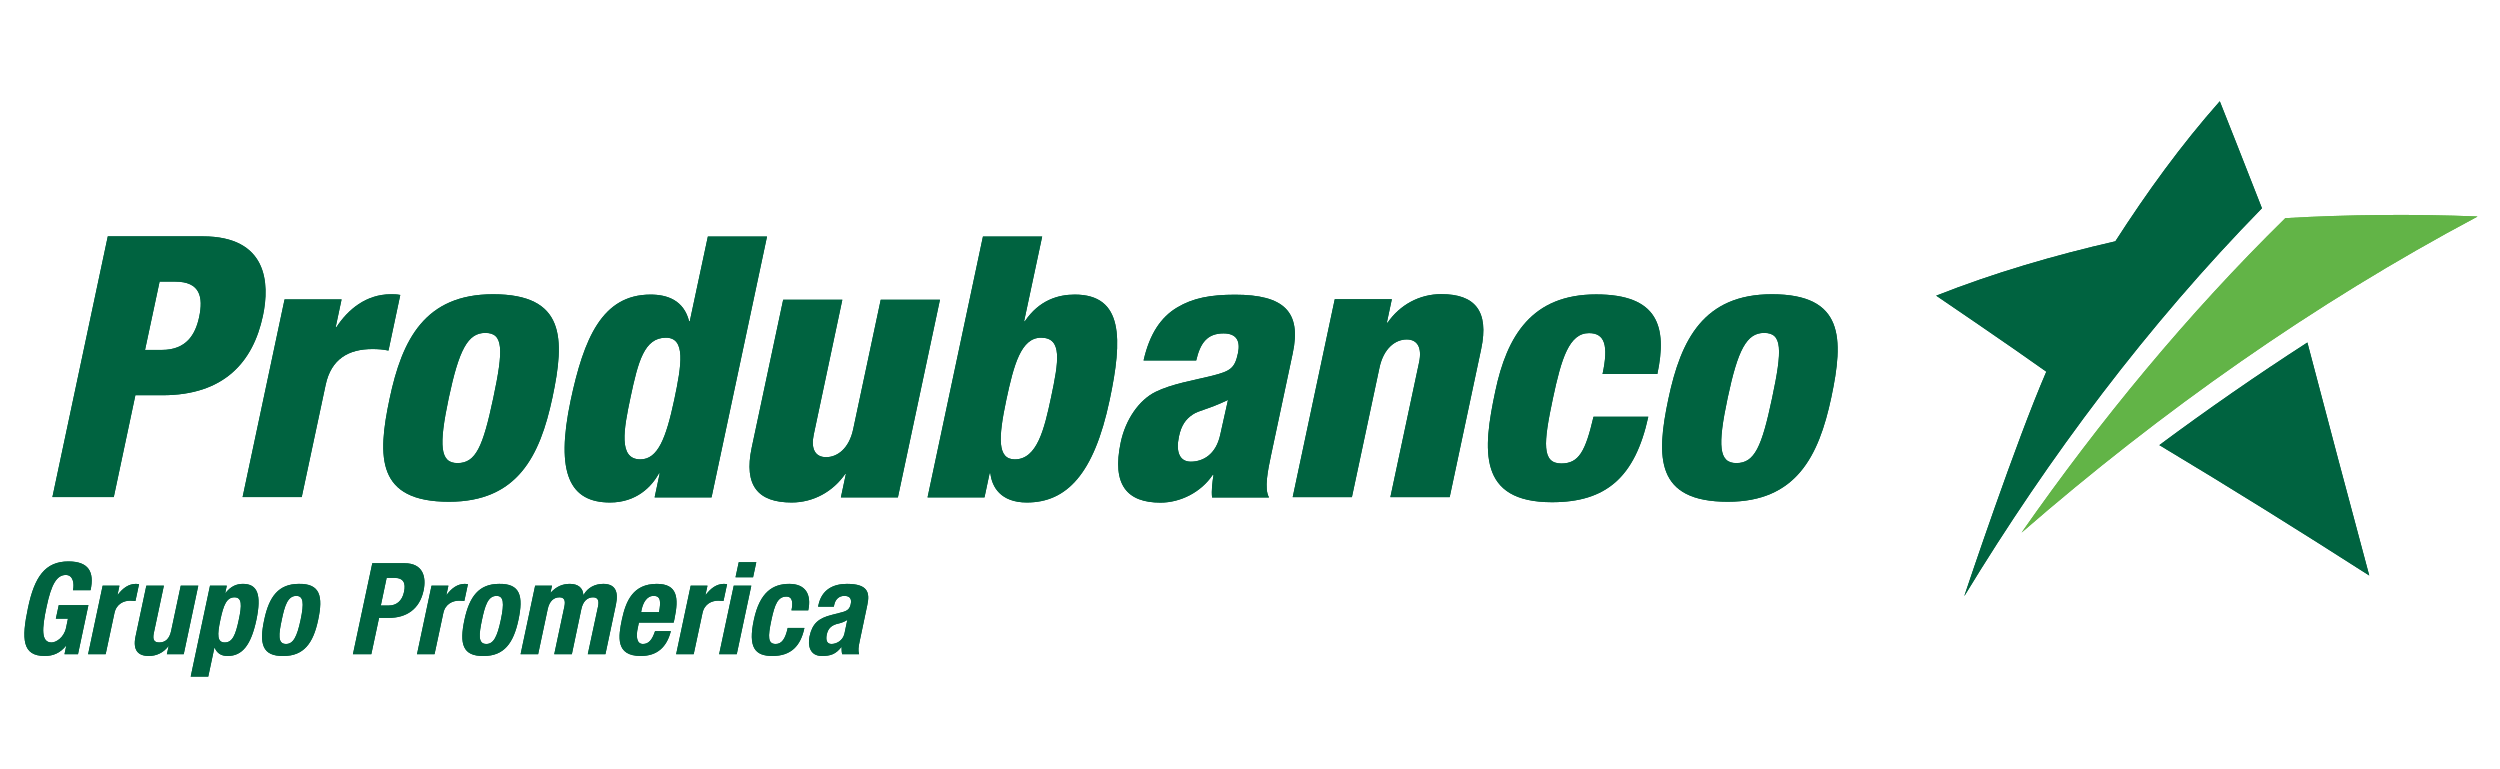 <svg width="143" height="44" viewBox="0 0 143 44" fill="none" xmlns="http://www.w3.org/2000/svg">
<path fill-rule="evenodd" clip-rule="evenodd" d="M38.088 19.316C36.856 19.316 36.501 20.675 36.067 22.723C35.682 24.541 35.353 26.276 36.628 26.276C37.632 26.276 38.097 25.064 38.566 22.87C38.991 20.863 39.236 19.316 38.088 19.316ZM37.737 27.07H37.693C37.277 27.844 36.396 28.742 34.893 28.742C32.613 28.742 31.75 27.112 32.644 22.891C33.394 19.379 34.432 16.85 37.211 16.85C38.154 16.85 39.109 17.164 39.416 18.375H39.455L40.49 13.528H43.874L40.7 28.45H37.444L37.737 27.07Z" fill="#006340"/>
<path fill-rule="evenodd" clip-rule="evenodd" d="M51.36 28.45H48.099L48.384 27.112H48.344C47.647 28.115 46.534 28.742 45.281 28.742C43.356 28.742 42.537 27.78 42.997 25.607L44.798 17.143H48.182L46.547 24.855C46.372 25.67 46.626 26.15 47.253 26.15C47.902 26.15 48.572 25.65 48.804 24.541L50.378 17.143H53.766L51.36 28.45Z" fill="#006340"/>
<path fill-rule="evenodd" clip-rule="evenodd" d="M58.048 26.276C59.324 26.276 59.736 24.541 60.122 22.724C60.556 20.675 60.783 19.316 59.547 19.316C58.404 19.316 57.991 20.863 57.562 22.87C57.097 25.064 57.049 26.276 58.048 26.276ZM56.225 13.528H59.613L58.579 18.375H58.623C59.442 17.164 60.534 16.85 61.476 16.85C64.255 16.85 64.22 19.379 63.47 22.891C62.576 27.112 61.016 28.742 58.736 28.742C57.233 28.742 56.733 27.844 56.65 27.07H56.606L56.313 28.45H53.056L56.225 13.528Z" fill="#006340"/>
<path fill-rule="evenodd" clip-rule="evenodd" d="M16.278 17.124H19.539L19.201 18.712H19.245C19.898 17.709 20.941 16.831 22.361 16.831C22.528 16.831 22.695 16.831 22.896 16.872L22.221 20.052C21.901 19.988 21.634 19.966 21.301 19.966C19.938 19.966 18.943 20.531 18.627 22.016L17.259 28.434H13.876L16.278 17.124Z" fill="#006340"/>
<path fill-rule="evenodd" clip-rule="evenodd" d="M27.757 19.042C26.753 19.042 26.254 20.022 25.671 22.756C25.088 25.509 25.171 26.489 26.17 26.489C27.218 26.489 27.625 25.551 28.213 22.777C28.809 19.98 28.796 19.042 27.757 19.042ZM22.287 22.796C23.001 19.418 24.303 16.831 28.204 16.831C32.337 16.831 32.32 19.355 31.601 22.736C30.882 26.114 29.585 28.7 25.684 28.7C21.55 28.7 21.568 26.177 22.287 22.796Z" fill="#006340"/>
<path fill-rule="evenodd" clip-rule="evenodd" d="M8.296 20.016H9.256C10.659 20.016 11.176 19.139 11.391 18.137C11.636 16.987 11.448 16.109 10.023 16.109H9.129L8.296 20.016ZM6.166 13.519H11.597C15.296 13.519 15.436 16.194 15.042 18.052C14.476 20.725 12.802 22.607 9.291 22.607H7.744L6.508 28.434H2.997L6.166 13.519Z" fill="#006340"/>
<path fill-rule="evenodd" clip-rule="evenodd" d="M82.44 16.824C81.182 16.824 80.065 17.449 79.372 18.456H79.328L79.613 17.116H76.348L73.942 28.437H77.329L78.907 21.029C79.144 19.92 79.815 19.417 80.463 19.417C81.09 19.417 81.344 19.9 81.174 20.716L79.529 28.437H82.922L84.724 19.962C85.184 17.785 84.365 16.824 82.44 16.824Z" fill="#006340"/>
<path fill-rule="evenodd" clip-rule="evenodd" d="M69.799 24.859C69.558 25.989 68.822 26.407 68.112 26.407C67.485 26.407 67.244 25.863 67.437 24.964C67.569 24.339 67.814 23.983 68.222 23.71C68.594 23.461 69.059 23.44 70.242 22.877C70.146 23.334 70.001 23.922 69.799 24.859ZM70.645 16.857C69.243 16.857 68.239 17.044 67.332 17.588C66.42 18.133 65.763 19.071 65.412 20.619H68.423C68.651 19.636 69.041 19.071 69.984 19.071C70.737 19.071 70.957 19.511 70.812 20.2C70.628 21.056 70.404 21.225 69.322 21.496C68.327 21.745 67.029 21.954 66.096 22.416C65.162 22.877 64.386 23.983 64.106 25.299C63.584 27.745 64.478 28.75 66.381 28.75C67.511 28.75 68.699 28.163 69.37 27.158H69.414C69.344 27.6 69.287 28.056 69.331 28.456H72.588C72.298 27.955 72.53 26.868 72.71 26.012L73.946 20.2C74.455 17.819 73.424 16.857 70.645 16.857Z" fill="#006340"/>
<path fill-rule="evenodd" clip-rule="evenodd" d="M100.907 19.042C99.902 19.042 99.403 20.022 98.824 22.756C98.237 25.509 98.32 26.489 99.32 26.489C100.367 26.489 100.775 25.551 101.362 22.777C101.958 19.98 101.95 19.042 100.907 19.042ZM95.436 22.796C96.151 19.418 97.453 16.831 101.354 16.831C105.487 16.831 105.469 19.355 104.75 22.736C104.031 26.114 102.73 28.7 98.833 28.7C94.7 28.7 94.717 26.177 95.436 22.796Z" fill="#006340"/>
<path fill-rule="evenodd" clip-rule="evenodd" d="M91.666 21.394C92.017 19.744 91.789 19.054 90.891 19.054C89.764 19.054 89.317 20.475 88.826 22.794C88.283 25.342 88.182 26.511 89.308 26.511C90.312 26.511 90.685 25.822 91.149 23.837H94.283C93.521 27.326 91.846 28.726 88.774 28.726C84.514 28.726 84.816 25.739 85.531 22.377C86.201 19.201 87.626 16.84 91.303 16.84C94.853 16.84 95.374 18.7 94.8 21.394H91.666Z" fill="#006340"/>
<path fill-rule="evenodd" clip-rule="evenodd" d="M48.305 36.232C48.213 36.662 47.827 36.836 47.555 36.836C47.284 36.836 47.227 36.588 47.292 36.29C47.367 35.94 47.568 35.744 47.994 35.659C48.125 35.628 48.309 35.562 48.467 35.458L48.305 36.232ZM48.445 33.398C47.687 33.398 47.007 33.705 46.815 34.607L46.793 34.702H47.696L47.718 34.593C47.783 34.285 47.989 34.085 48.292 34.085C48.629 34.085 48.726 34.265 48.66 34.564C48.603 34.826 48.476 34.942 48.16 35.021L47.56 35.176C46.823 35.364 46.464 35.665 46.306 36.401C46.197 36.924 46.319 37.522 47.016 37.522C47.498 37.522 47.805 37.422 48.125 37.012H48.138C48.138 37.142 48.138 37.296 48.173 37.422H49.138C49.081 37.194 49.098 37.026 49.177 36.662L49.611 34.599C49.764 33.894 49.642 33.398 48.445 33.398ZM46.232 34.91C46.429 33.989 46.069 33.398 45.149 33.398C44.224 33.398 43.462 33.849 43.12 35.458C42.782 37.034 43.181 37.522 44.18 37.522C45.25 37.522 45.798 36.946 46.013 35.917H45.057C44.921 36.554 44.706 36.836 44.373 36.836C43.917 36.836 43.917 36.434 44.123 35.468C44.316 34.564 44.492 34.125 44.983 34.125C45.364 34.125 45.351 34.533 45.272 34.91H46.232ZM41.134 37.422H42.142L42.975 33.499H41.971L41.134 37.422ZM43.26 32.159H42.256L42.072 33.018H43.076L43.26 32.159ZM41.59 33.412C41.529 33.404 41.467 33.398 41.41 33.398C40.994 33.398 40.661 33.645 40.371 34.022H40.354L40.468 33.499H39.508L38.675 37.422H39.679L40.183 35.065C40.293 34.541 40.722 34.358 41.073 34.358C41.173 34.358 41.283 34.367 41.384 34.373L41.59 33.412ZM37.698 35.014H36.672L36.703 34.861C36.782 34.498 36.983 34.085 37.387 34.085C37.803 34.085 37.803 34.418 37.698 35.014ZM37.571 33.398C36.212 33.398 35.804 34.373 35.576 35.421C35.37 36.401 35.191 37.522 36.65 37.522C37.593 37.522 38.141 37.012 38.373 36.099H37.47C37.308 36.585 37.115 36.836 36.777 36.836C36.405 36.836 36.379 36.384 36.479 35.926L36.545 35.612H38.535L38.583 35.387C38.837 34.182 38.745 33.398 37.571 33.398ZM34.507 33.398C34.033 33.398 33.621 33.609 33.385 34.022H33.367C33.345 33.623 33.056 33.398 32.6 33.398C32.175 33.398 31.829 33.544 31.5 33.901H31.487L31.575 33.499H30.61L29.777 37.422H30.781L31.329 34.84C31.426 34.387 31.675 34.167 32 34.167C32.285 34.167 32.35 34.354 32.285 34.682L31.702 37.422H32.71L33.253 34.84C33.35 34.387 33.6 34.167 33.92 34.167C34.204 34.167 34.275 34.354 34.209 34.682L33.621 37.422H34.63L35.234 34.57C35.392 33.814 35.173 33.398 34.507 33.398ZM28.647 35.458C28.441 36.434 28.226 36.836 27.818 36.836C27.323 36.836 27.402 36.259 27.569 35.458C27.739 34.657 27.906 34.085 28.401 34.085C28.809 34.085 28.853 34.485 28.647 35.458ZM28.546 33.398C27.398 33.398 26.85 34.117 26.565 35.458C26.275 36.825 26.455 37.543 27.669 37.522C28.822 37.522 29.37 36.801 29.655 35.458C29.944 34.097 29.764 33.376 28.546 33.398ZM26.766 33.412C26.709 33.404 26.648 33.398 26.587 33.398C26.17 33.398 25.833 33.645 25.552 34.022H25.535L25.649 33.499H24.684L23.852 37.422H24.855L25.359 35.065C25.469 34.541 25.903 34.358 26.249 34.358C26.354 34.358 26.459 34.367 26.56 34.373L26.766 33.412ZM23.111 33.855C23.001 34.385 22.664 34.635 22.247 34.635H21.783L22.116 33.054H22.554C23.08 33.054 23.221 33.346 23.111 33.855ZM23.133 32.216H21.296L20.187 37.422H21.239L21.682 35.343H22.243C23.234 35.343 24.001 34.854 24.229 33.777C24.395 32.996 24.198 32.216 23.133 32.216ZM17.194 35.458C16.988 36.434 16.769 36.836 16.361 36.836C15.866 36.836 15.945 36.259 16.116 35.458C16.282 34.657 16.453 34.085 16.948 34.085C17.356 34.085 17.4 34.485 17.194 35.458ZM17.093 33.398C15.94 33.398 15.392 34.117 15.112 35.458C14.818 36.825 15.002 37.543 16.216 37.522C17.369 37.522 17.917 36.801 18.198 35.458C18.491 34.097 18.307 33.376 17.093 33.398ZM13.657 35.458C13.477 36.314 13.297 36.749 12.859 36.749C12.416 36.749 12.421 36.314 12.605 35.458C12.784 34.607 12.964 34.167 13.411 34.167C13.845 34.167 13.841 34.607 13.657 35.458ZM13.898 33.398C13.508 33.398 13.196 33.548 12.903 33.914H12.885L12.973 33.499H12.013L10.908 38.702H11.912L12.263 37.053H12.28C12.421 37.367 12.644 37.522 13.021 37.522C13.849 37.522 14.354 36.916 14.665 35.458C14.972 34.002 14.722 33.398 13.898 33.398ZM10.339 33.499L9.786 36.099C9.69 36.537 9.458 36.749 9.111 36.749C8.818 36.749 8.717 36.598 8.8 36.202L9.374 33.499H8.371L7.753 36.406C7.59 37.179 7.884 37.522 8.511 37.522C8.936 37.522 9.339 37.347 9.633 36.96H9.646L9.545 37.422H10.509L11.342 33.499H10.339ZM7.954 33.412C7.897 33.404 7.831 33.398 7.774 33.398C7.358 33.398 7.021 33.645 6.736 34.022H6.723L6.832 33.499H5.872L5.039 37.422H6.043L6.547 35.065C6.657 34.541 7.086 34.358 7.437 34.358C7.542 34.358 7.647 34.367 7.748 34.373L7.954 33.412ZM3.194 35.387H3.887L3.777 35.917C3.654 36.481 3.199 36.749 2.949 36.749C2.344 36.749 2.396 35.961 2.664 34.709C2.936 33.412 3.251 32.888 3.764 32.888C4.185 32.888 4.255 33.376 4.176 33.76H5.18C5.408 32.706 5.066 32.114 3.913 32.114C2.572 32.114 1.971 33.011 1.603 34.761C1.222 36.559 1.27 37.522 2.559 37.522C3.05 37.522 3.444 37.347 3.777 36.938H3.79L3.689 37.422H4.461L5.057 34.614H3.361L3.194 35.387Z" fill="#006340"/>
<path fill-rule="evenodd" clip-rule="evenodd" d="M130.72 12.477C125.127 17.968 120.134 24.029 115.642 30.452L115.646 30.455C123.646 23.506 132.346 17.368 141.704 12.392V12.381C138.044 12.24 134.38 12.269 130.72 12.477Z" fill="#62B447"/>
<path fill-rule="evenodd" clip-rule="evenodd" d="M135.515 32.916L135.519 32.911C134.327 28.477 133.148 24.038 131.982 19.591C129.094 21.456 126.275 23.41 123.514 25.46C127.555 27.881 131.548 30.374 135.515 32.916ZM112.363 34.075H112.372C117.224 26.096 122.847 18.595 129.383 11.911C128.594 9.871 126.972 5.793 126.972 5.793C124.759 8.292 122.804 10.996 120.998 13.802C117.514 14.601 114.077 15.6 110.75 16.912C110.75 16.912 114.976 19.78 117.049 21.26C115.292 25.32 112.53 33.58 112.363 34.075Z" fill="#006340"/>
<path fill-rule="evenodd" clip-rule="evenodd" d="M38.088 19.316C36.856 19.316 36.501 20.675 36.067 22.723C35.682 24.541 35.353 26.276 36.628 26.276C37.632 26.276 38.097 25.064 38.566 22.87C38.991 20.863 39.236 19.316 38.088 19.316ZM37.737 27.07H37.693C37.277 27.844 36.396 28.742 34.893 28.742C32.613 28.742 31.75 27.112 32.644 22.891C33.394 19.379 34.432 16.85 37.211 16.85C38.154 16.85 39.109 17.164 39.416 18.375H39.455L40.49 13.528H43.874L40.7 28.45H37.444L37.737 27.07Z" fill="#006340"/>
<path fill-rule="evenodd" clip-rule="evenodd" d="M51.36 28.45H48.099L48.384 27.112H48.344C47.647 28.115 46.534 28.742 45.281 28.742C43.356 28.742 42.537 27.78 42.997 25.607L44.798 17.143H48.182L46.547 24.855C46.372 25.67 46.626 26.15 47.253 26.15C47.902 26.15 48.572 25.65 48.804 24.541L50.378 17.143H53.766L51.36 28.45Z" fill="#006340"/>
<path fill-rule="evenodd" clip-rule="evenodd" d="M58.048 26.276C59.324 26.276 59.736 24.541 60.122 22.724C60.556 20.675 60.783 19.316 59.547 19.316C58.404 19.316 57.991 20.863 57.562 22.87C57.097 25.064 57.049 26.276 58.048 26.276ZM56.225 13.528H59.613L58.579 18.375H58.623C59.442 17.164 60.534 16.85 61.476 16.85C64.255 16.85 64.22 19.379 63.47 22.891C62.576 27.112 61.016 28.742 58.736 28.742C57.233 28.742 56.733 27.844 56.65 27.07H56.606L56.313 28.45H53.056L56.225 13.528Z" fill="#006340"/>
<path fill-rule="evenodd" clip-rule="evenodd" d="M16.278 17.124H19.539L19.201 18.712H19.245C19.898 17.709 20.941 16.831 22.361 16.831C22.528 16.831 22.695 16.831 22.896 16.872L22.221 20.052C21.901 19.988 21.634 19.966 21.301 19.966C19.938 19.966 18.943 20.531 18.627 22.016L17.259 28.434H13.876L16.278 17.124Z" fill="#006340"/>
<path fill-rule="evenodd" clip-rule="evenodd" d="M27.757 19.042C26.753 19.042 26.254 20.022 25.671 22.756C25.088 25.509 25.171 26.489 26.17 26.489C27.218 26.489 27.625 25.551 28.213 22.777C28.809 19.98 28.796 19.042 27.757 19.042ZM22.287 22.796C23.001 19.418 24.303 16.831 28.204 16.831C32.337 16.831 32.32 19.355 31.601 22.736C30.882 26.114 29.585 28.7 25.684 28.7C21.55 28.7 21.568 26.177 22.287 22.796Z" fill="#006340"/>
<path fill-rule="evenodd" clip-rule="evenodd" d="M8.296 20.016H9.256C10.659 20.016 11.176 19.139 11.391 18.137C11.636 16.987 11.448 16.109 10.023 16.109H9.129L8.296 20.016ZM6.166 13.519H11.597C15.296 13.519 15.436 16.194 15.042 18.052C14.476 20.725 12.802 22.607 9.291 22.607H7.744L6.508 28.434H2.997L6.166 13.519Z" fill="#006340"/>
<path fill-rule="evenodd" clip-rule="evenodd" d="M82.44 16.824C81.182 16.824 80.065 17.449 79.372 18.456H79.328L79.613 17.116H76.348L73.942 28.437H77.329L78.907 21.029C79.144 19.92 79.815 19.417 80.463 19.417C81.09 19.417 81.344 19.9 81.174 20.716L79.529 28.437H82.922L84.724 19.962C85.184 17.785 84.365 16.824 82.44 16.824Z" fill="#006340"/>
<path fill-rule="evenodd" clip-rule="evenodd" d="M69.799 24.859C69.558 25.989 68.822 26.407 68.112 26.407C67.485 26.407 67.244 25.863 67.437 24.964C67.569 24.339 67.814 23.983 68.222 23.71C68.594 23.461 69.059 23.44 70.242 22.877C70.146 23.334 70.001 23.922 69.799 24.859ZM70.645 16.857C69.243 16.857 68.239 17.044 67.332 17.588C66.42 18.133 65.763 19.071 65.412 20.619H68.423C68.651 19.636 69.041 19.071 69.984 19.071C70.737 19.071 70.957 19.511 70.812 20.2C70.628 21.056 70.404 21.225 69.322 21.496C68.327 21.745 67.029 21.954 66.096 22.416C65.162 22.877 64.386 23.983 64.106 25.299C63.584 27.745 64.478 28.75 66.381 28.75C67.511 28.75 68.699 28.163 69.37 27.158H69.414C69.344 27.6 69.287 28.056 69.331 28.456H72.588C72.298 27.955 72.53 26.868 72.71 26.012L73.946 20.2C74.455 17.819 73.424 16.857 70.645 16.857Z" fill="#006340"/>
<path fill-rule="evenodd" clip-rule="evenodd" d="M100.907 19.042C99.902 19.042 99.403 20.022 98.824 22.756C98.237 25.509 98.32 26.489 99.32 26.489C100.367 26.489 100.775 25.551 101.362 22.777C101.958 19.98 101.95 19.042 100.907 19.042ZM95.436 22.796C96.151 19.418 97.453 16.831 101.354 16.831C105.487 16.831 105.469 19.355 104.75 22.736C104.031 26.114 102.73 28.7 98.833 28.7C94.7 28.7 94.717 26.177 95.436 22.796Z" fill="#006340"/>
<path fill-rule="evenodd" clip-rule="evenodd" d="M91.666 21.394C92.017 19.744 91.789 19.054 90.891 19.054C89.764 19.054 89.317 20.475 88.826 22.794C88.283 25.342 88.182 26.511 89.308 26.511C90.312 26.511 90.685 25.822 91.149 23.837H94.283C93.521 27.326 91.846 28.726 88.774 28.726C84.514 28.726 84.816 25.739 85.531 22.377C86.201 19.201 87.626 16.84 91.303 16.84C94.853 16.84 95.374 18.7 94.8 21.394H91.666Z" fill="#006340"/>
<path fill-rule="evenodd" clip-rule="evenodd" d="M48.305 36.232C48.213 36.662 47.827 36.836 47.555 36.836C47.284 36.836 47.227 36.588 47.292 36.29C47.367 35.94 47.568 35.744 47.994 35.659C48.125 35.628 48.309 35.562 48.467 35.458L48.305 36.232ZM48.445 33.398C47.687 33.398 47.007 33.705 46.815 34.607L46.793 34.702H47.696L47.718 34.593C47.783 34.285 47.989 34.085 48.292 34.085C48.629 34.085 48.726 34.265 48.66 34.564C48.603 34.826 48.476 34.942 48.16 35.021L47.56 35.176C46.823 35.364 46.464 35.665 46.306 36.401C46.197 36.924 46.319 37.522 47.016 37.522C47.498 37.522 47.805 37.422 48.125 37.012H48.138C48.138 37.142 48.138 37.296 48.173 37.422H49.138C49.081 37.194 49.098 37.026 49.177 36.662L49.611 34.599C49.764 33.894 49.642 33.398 48.445 33.398ZM46.232 34.91C46.429 33.989 46.069 33.398 45.149 33.398C44.224 33.398 43.462 33.849 43.12 35.458C42.782 37.034 43.181 37.522 44.18 37.522C45.25 37.522 45.798 36.946 46.013 35.917H45.057C44.921 36.554 44.706 36.836 44.373 36.836C43.917 36.836 43.917 36.434 44.123 35.468C44.316 34.564 44.492 34.125 44.983 34.125C45.364 34.125 45.351 34.533 45.272 34.91H46.232ZM41.134 37.422H42.142L42.975 33.499H41.971L41.134 37.422ZM43.26 32.159H42.256L42.072 33.018H43.076L43.26 32.159ZM41.59 33.412C41.529 33.404 41.467 33.398 41.41 33.398C40.994 33.398 40.661 33.645 40.371 34.022H40.354L40.468 33.499H39.508L38.675 37.422H39.679L40.183 35.065C40.293 34.541 40.722 34.358 41.073 34.358C41.173 34.358 41.283 34.367 41.384 34.373L41.59 33.412ZM37.698 35.014H36.672L36.703 34.861C36.782 34.498 36.983 34.085 37.387 34.085C37.803 34.085 37.803 34.418 37.698 35.014ZM37.571 33.398C36.212 33.398 35.804 34.373 35.576 35.421C35.37 36.401 35.191 37.522 36.65 37.522C37.593 37.522 38.141 37.012 38.373 36.099H37.47C37.308 36.585 37.115 36.836 36.777 36.836C36.405 36.836 36.379 36.384 36.479 35.926L36.545 35.612H38.535L38.583 35.387C38.837 34.182 38.745 33.398 37.571 33.398ZM34.507 33.398C34.033 33.398 33.621 33.609 33.385 34.022H33.367C33.345 33.623 33.056 33.398 32.6 33.398C32.175 33.398 31.829 33.544 31.5 33.901H31.487L31.575 33.499H30.61L29.777 37.422H30.781L31.329 34.84C31.426 34.387 31.675 34.167 32 34.167C32.285 34.167 32.35 34.354 32.285 34.682L31.702 37.422H32.71L33.253 34.84C33.35 34.387 33.6 34.167 33.92 34.167C34.204 34.167 34.275 34.354 34.209 34.682L33.621 37.422H34.63L35.234 34.57C35.392 33.814 35.173 33.398 34.507 33.398ZM28.647 35.458C28.441 36.434 28.226 36.836 27.818 36.836C27.323 36.836 27.402 36.259 27.569 35.458C27.739 34.657 27.906 34.085 28.401 34.085C28.809 34.085 28.853 34.485 28.647 35.458ZM28.546 33.398C27.398 33.398 26.85 34.117 26.565 35.458C26.275 36.825 26.455 37.543 27.669 37.522C28.822 37.522 29.37 36.801 29.655 35.458C29.944 34.097 29.764 33.376 28.546 33.398ZM26.766 33.412C26.709 33.404 26.648 33.398 26.587 33.398C26.17 33.398 25.833 33.645 25.552 34.022H25.535L25.649 33.499H24.684L23.852 37.422H24.855L25.359 35.065C25.469 34.541 25.903 34.358 26.249 34.358C26.354 34.358 26.459 34.367 26.56 34.373L26.766 33.412ZM23.111 33.855C23.001 34.385 22.664 34.635 22.247 34.635H21.783L22.116 33.054H22.554C23.08 33.054 23.221 33.346 23.111 33.855ZM23.133 32.216H21.296L20.187 37.422H21.239L21.682 35.343H22.243C23.234 35.343 24.001 34.854 24.229 33.777C24.395 32.996 24.198 32.216 23.133 32.216ZM17.194 35.458C16.988 36.434 16.769 36.836 16.361 36.836C15.866 36.836 15.945 36.259 16.116 35.458C16.282 34.657 16.453 34.085 16.948 34.085C17.356 34.085 17.4 34.485 17.194 35.458ZM17.093 33.398C15.94 33.398 15.392 34.117 15.112 35.458C14.818 36.825 15.002 37.543 16.216 37.522C17.369 37.522 17.917 36.801 18.198 35.458C18.491 34.097 18.307 33.376 17.093 33.398ZM13.657 35.458C13.477 36.314 13.297 36.749 12.859 36.749C12.416 36.749 12.421 36.314 12.605 35.458C12.784 34.607 12.964 34.167 13.411 34.167C13.845 34.167 13.841 34.607 13.657 35.458ZM13.898 33.398C13.508 33.398 13.196 33.548 12.903 33.914H12.885L12.973 33.499H12.013L10.908 38.702H11.912L12.263 37.053H12.28C12.421 37.367 12.644 37.522 13.021 37.522C13.849 37.522 14.354 36.916 14.665 35.458C14.972 34.002 14.722 33.398 13.898 33.398ZM10.339 33.499L9.786 36.099C9.69 36.537 9.458 36.749 9.111 36.749C8.818 36.749 8.717 36.598 8.8 36.202L9.374 33.499H8.371L7.753 36.406C7.59 37.179 7.884 37.522 8.511 37.522C8.936 37.522 9.339 37.347 9.633 36.96H9.646L9.545 37.422H10.509L11.342 33.499H10.339ZM7.954 33.412C7.897 33.404 7.831 33.398 7.774 33.398C7.358 33.398 7.021 33.645 6.736 34.022H6.723L6.832 33.499H5.872L5.039 37.422H6.043L6.547 35.065C6.657 34.541 7.086 34.358 7.437 34.358C7.542 34.358 7.647 34.367 7.748 34.373L7.954 33.412ZM3.194 35.387H3.887L3.777 35.917C3.654 36.481 3.199 36.749 2.949 36.749C2.344 36.749 2.396 35.961 2.664 34.709C2.936 33.412 3.251 32.888 3.764 32.888C4.185 32.888 4.255 33.376 4.176 33.76H5.18C5.408 32.706 5.066 32.114 3.913 32.114C2.572 32.114 1.971 33.011 1.603 34.761C1.222 36.559 1.27 37.522 2.559 37.522C3.05 37.522 3.444 37.347 3.777 36.938H3.79L3.689 37.422H4.461L5.057 34.614H3.361L3.194 35.387Z" fill="#006340"/>
<path fill-rule="evenodd" clip-rule="evenodd" d="M130.72 12.477C125.127 17.968 120.134 24.029 115.642 30.452L115.646 30.455C123.646 23.506 132.346 17.368 141.704 12.392V12.381C138.044 12.24 134.38 12.269 130.72 12.477Z" fill="#62B447"/>
<path fill-rule="evenodd" clip-rule="evenodd" d="M135.515 32.916L135.519 32.911C134.327 28.477 133.148 24.038 131.982 19.591C129.094 21.456 126.275 23.41 123.514 25.46C127.555 27.881 131.548 30.374 135.515 32.916ZM112.363 34.075H112.372C117.224 26.096 122.847 18.595 129.383 11.911C128.594 9.871 126.972 5.793 126.972 5.793C124.759 8.292 122.804 10.996 120.998 13.802C117.514 14.601 114.077 15.6 110.75 16.912C110.75 16.912 114.976 19.78 117.049 21.26C115.292 25.32 112.53 33.58 112.363 34.075Z" fill="#006340"/>
</svg>
